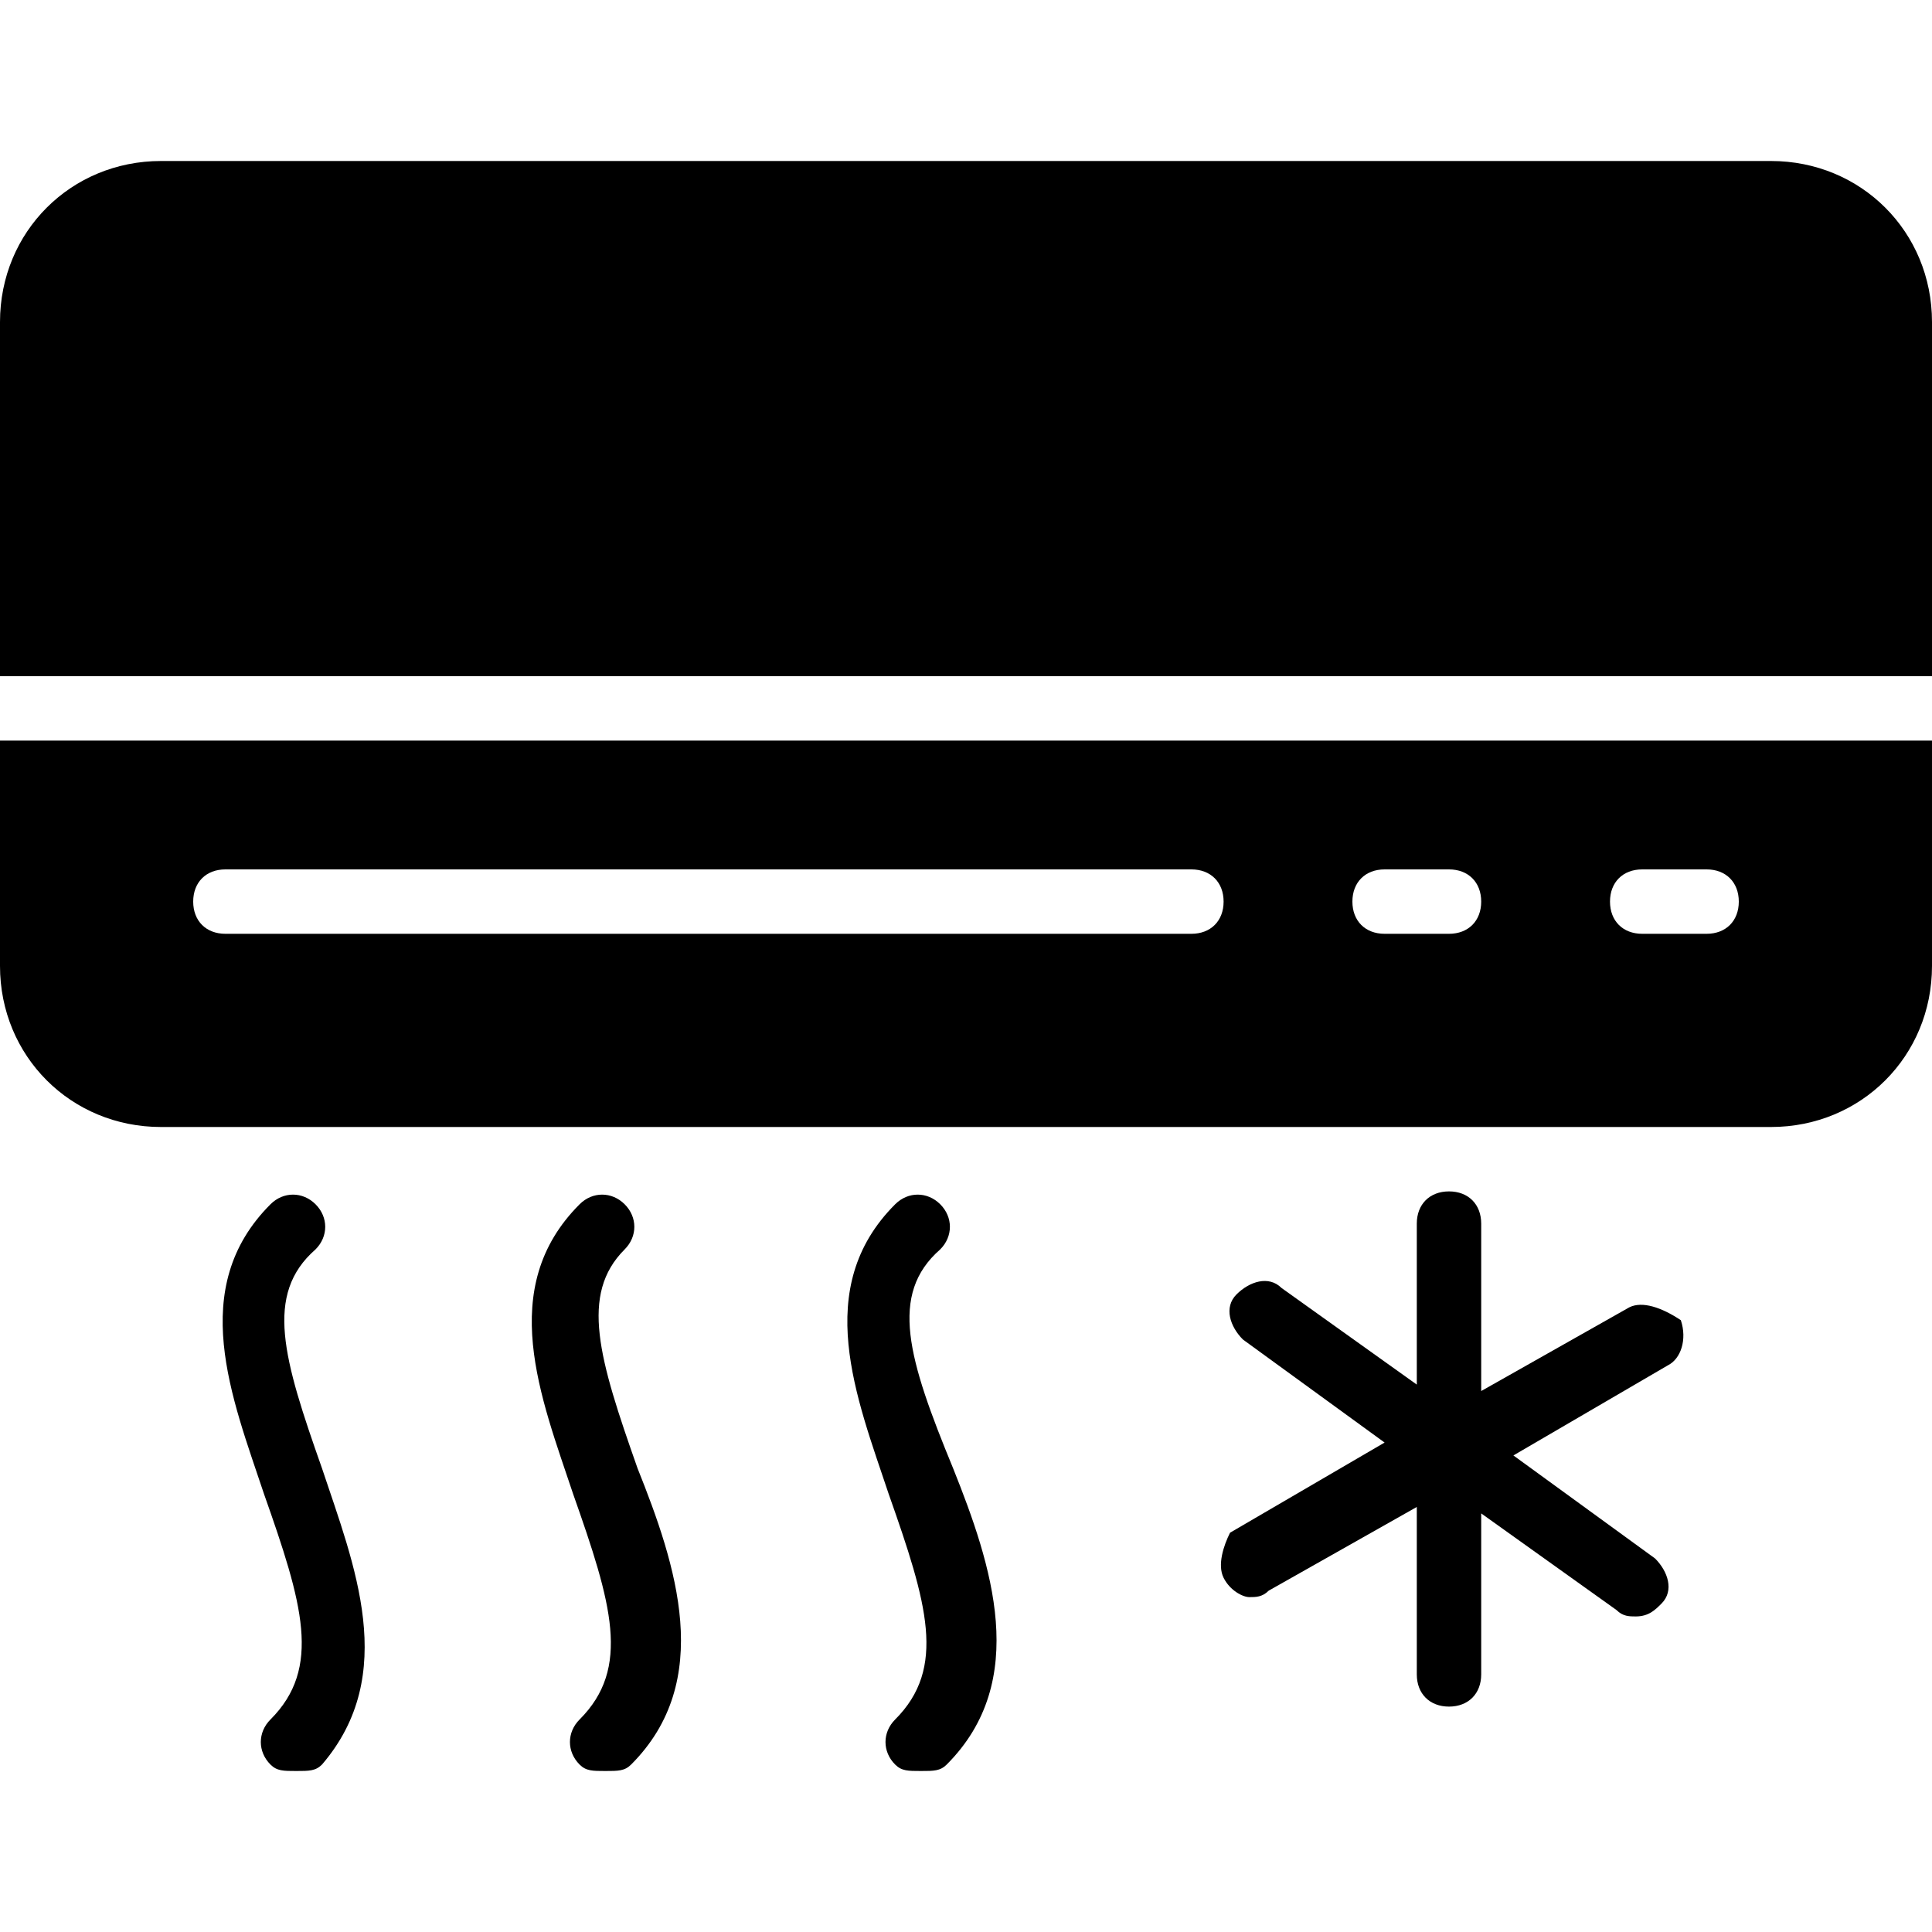 <?xml version="1.0" encoding="utf-8"?>
<!-- Generator: Adobe Illustrator 19.0.0, SVG Export Plug-In . SVG Version: 6.00 Build 0)  -->
<svg version="1.1" id="Layer_1" xmlns="http://www.w3.org/2000/svg" xmlns:xlink="http://www.w3.org/1999/xlink" x="0px" y="0px"
	 viewBox="0 0 30 30" style="enable-background:new 0 0 30 30;" xml:space="preserve">
<g>
	<g>
		<path d="M4.9,19.4c0.2-0.2,0.2-0.5,0-0.7s-0.5-0.2-0.7,0c-1.3,1.3-0.6,3-0.1,4.5c0.6,1.7,0.9,2.7,0.1,3.5c-0.2,0.2-0.2,0.5,0,0.7
			c0.1,0.1,0.2,0.1,0.4,0.1s0.3,0,0.4-0.1C6.2,26,5.5,24.3,5,22.8C4.4,21.1,4.1,20.1,4.9,19.4z"/>
	</g>
	<g>
		<path d="M9.7,19.4c0.2-0.2,0.2-0.5,0-0.7s-0.5-0.2-0.7,0c-1.3,1.3-0.6,3-0.1,4.5c0.6,1.7,0.9,2.7,0.1,3.5c-0.2,0.2-0.2,0.5,0,0.7
			c0.1,0.1,0.2,0.1,0.4,0.1s0.3,0,0.4-0.1c1.3-1.3,0.7-3.1,0.1-4.6C9.3,21.1,9,20.1,9.7,19.4z"/>
	</g>
	<g>
		<path d="M14.6,19.4c0.2-0.2,0.2-0.5,0-0.7s-0.5-0.2-0.7,0c-1.3,1.3-0.6,3-0.1,4.5c0.6,1.7,0.9,2.7,0.1,3.5c-0.2,0.2-0.2,0.5,0,0.7
			c0.1,0.1,0.2,0.1,0.4,0.1s0.3,0,0.4-0.1c1.3-1.3,0.7-3.1,0.1-4.6C14.1,21.1,13.8,20.1,14.6,19.4z"/>
	</g>
	<g>
		<path d="M25.3,20.3L23,21.6V19c0-0.3-0.2-0.5-0.5-0.5S22,18.7,22,19v2.5l-2.1-1.5c-0.2-0.2-0.5-0.1-0.7,0.1
			c-0.2,0.2-0.1,0.5,0.1,0.7l2.2,1.6l-2.4,1.4C19,24,18.9,24.3,19,24.5c0.1,0.2,0.3,0.3,0.4,0.3c0.1,0,0.2,0,0.3-0.1l2.3-1.3V26
			c0,0.3,0.2,0.5,0.5,0.5S23,26.3,23,26v-2.5l2.1,1.5c0.1,0.1,0.2,0.1,0.3,0.1c0.2,0,0.3-0.1,0.4-0.2c0.2-0.2,0.1-0.5-0.1-0.7
			l-2.2-1.6l2.4-1.4c0.2-0.1,0.3-0.4,0.2-0.7C25.8,20.3,25.5,20.2,25.3,20.3z"/>
	</g>
	<g>
		<path d="M27.5,2.5h-25C1.1,2.5,0,3.6,0,5v5.5h30V5C30,3.6,28.9,2.5,27.5,2.5z"/>
	</g>
	<g>
		<path d="M0,15c0,1.4,1.1,2.5,2.5,2.5h25c1.4,0,2.5-1.1,2.5-2.5v-3.5H0V15z M25.5,13.5h1c0.3,0,0.5,0.2,0.5,0.5s-0.2,0.5-0.5,0.5
			h-1c-0.3,0-0.5-0.2-0.5-0.5S25.2,13.5,25.5,13.5z M21.5,13.5h1c0.3,0,0.5,0.2,0.5,0.5s-0.2,0.5-0.5,0.5h-1c-0.3,0-0.5-0.2-0.5-0.5
			S21.2,13.5,21.5,13.5z M3.5,13.5h15c0.3,0,0.5,0.2,0.5,0.5s-0.2,0.5-0.5,0.5h-15C3.2,14.5,3,14.3,3,14S3.2,13.5,3.5,13.5z"/>
	</g>
</g>
</svg>
